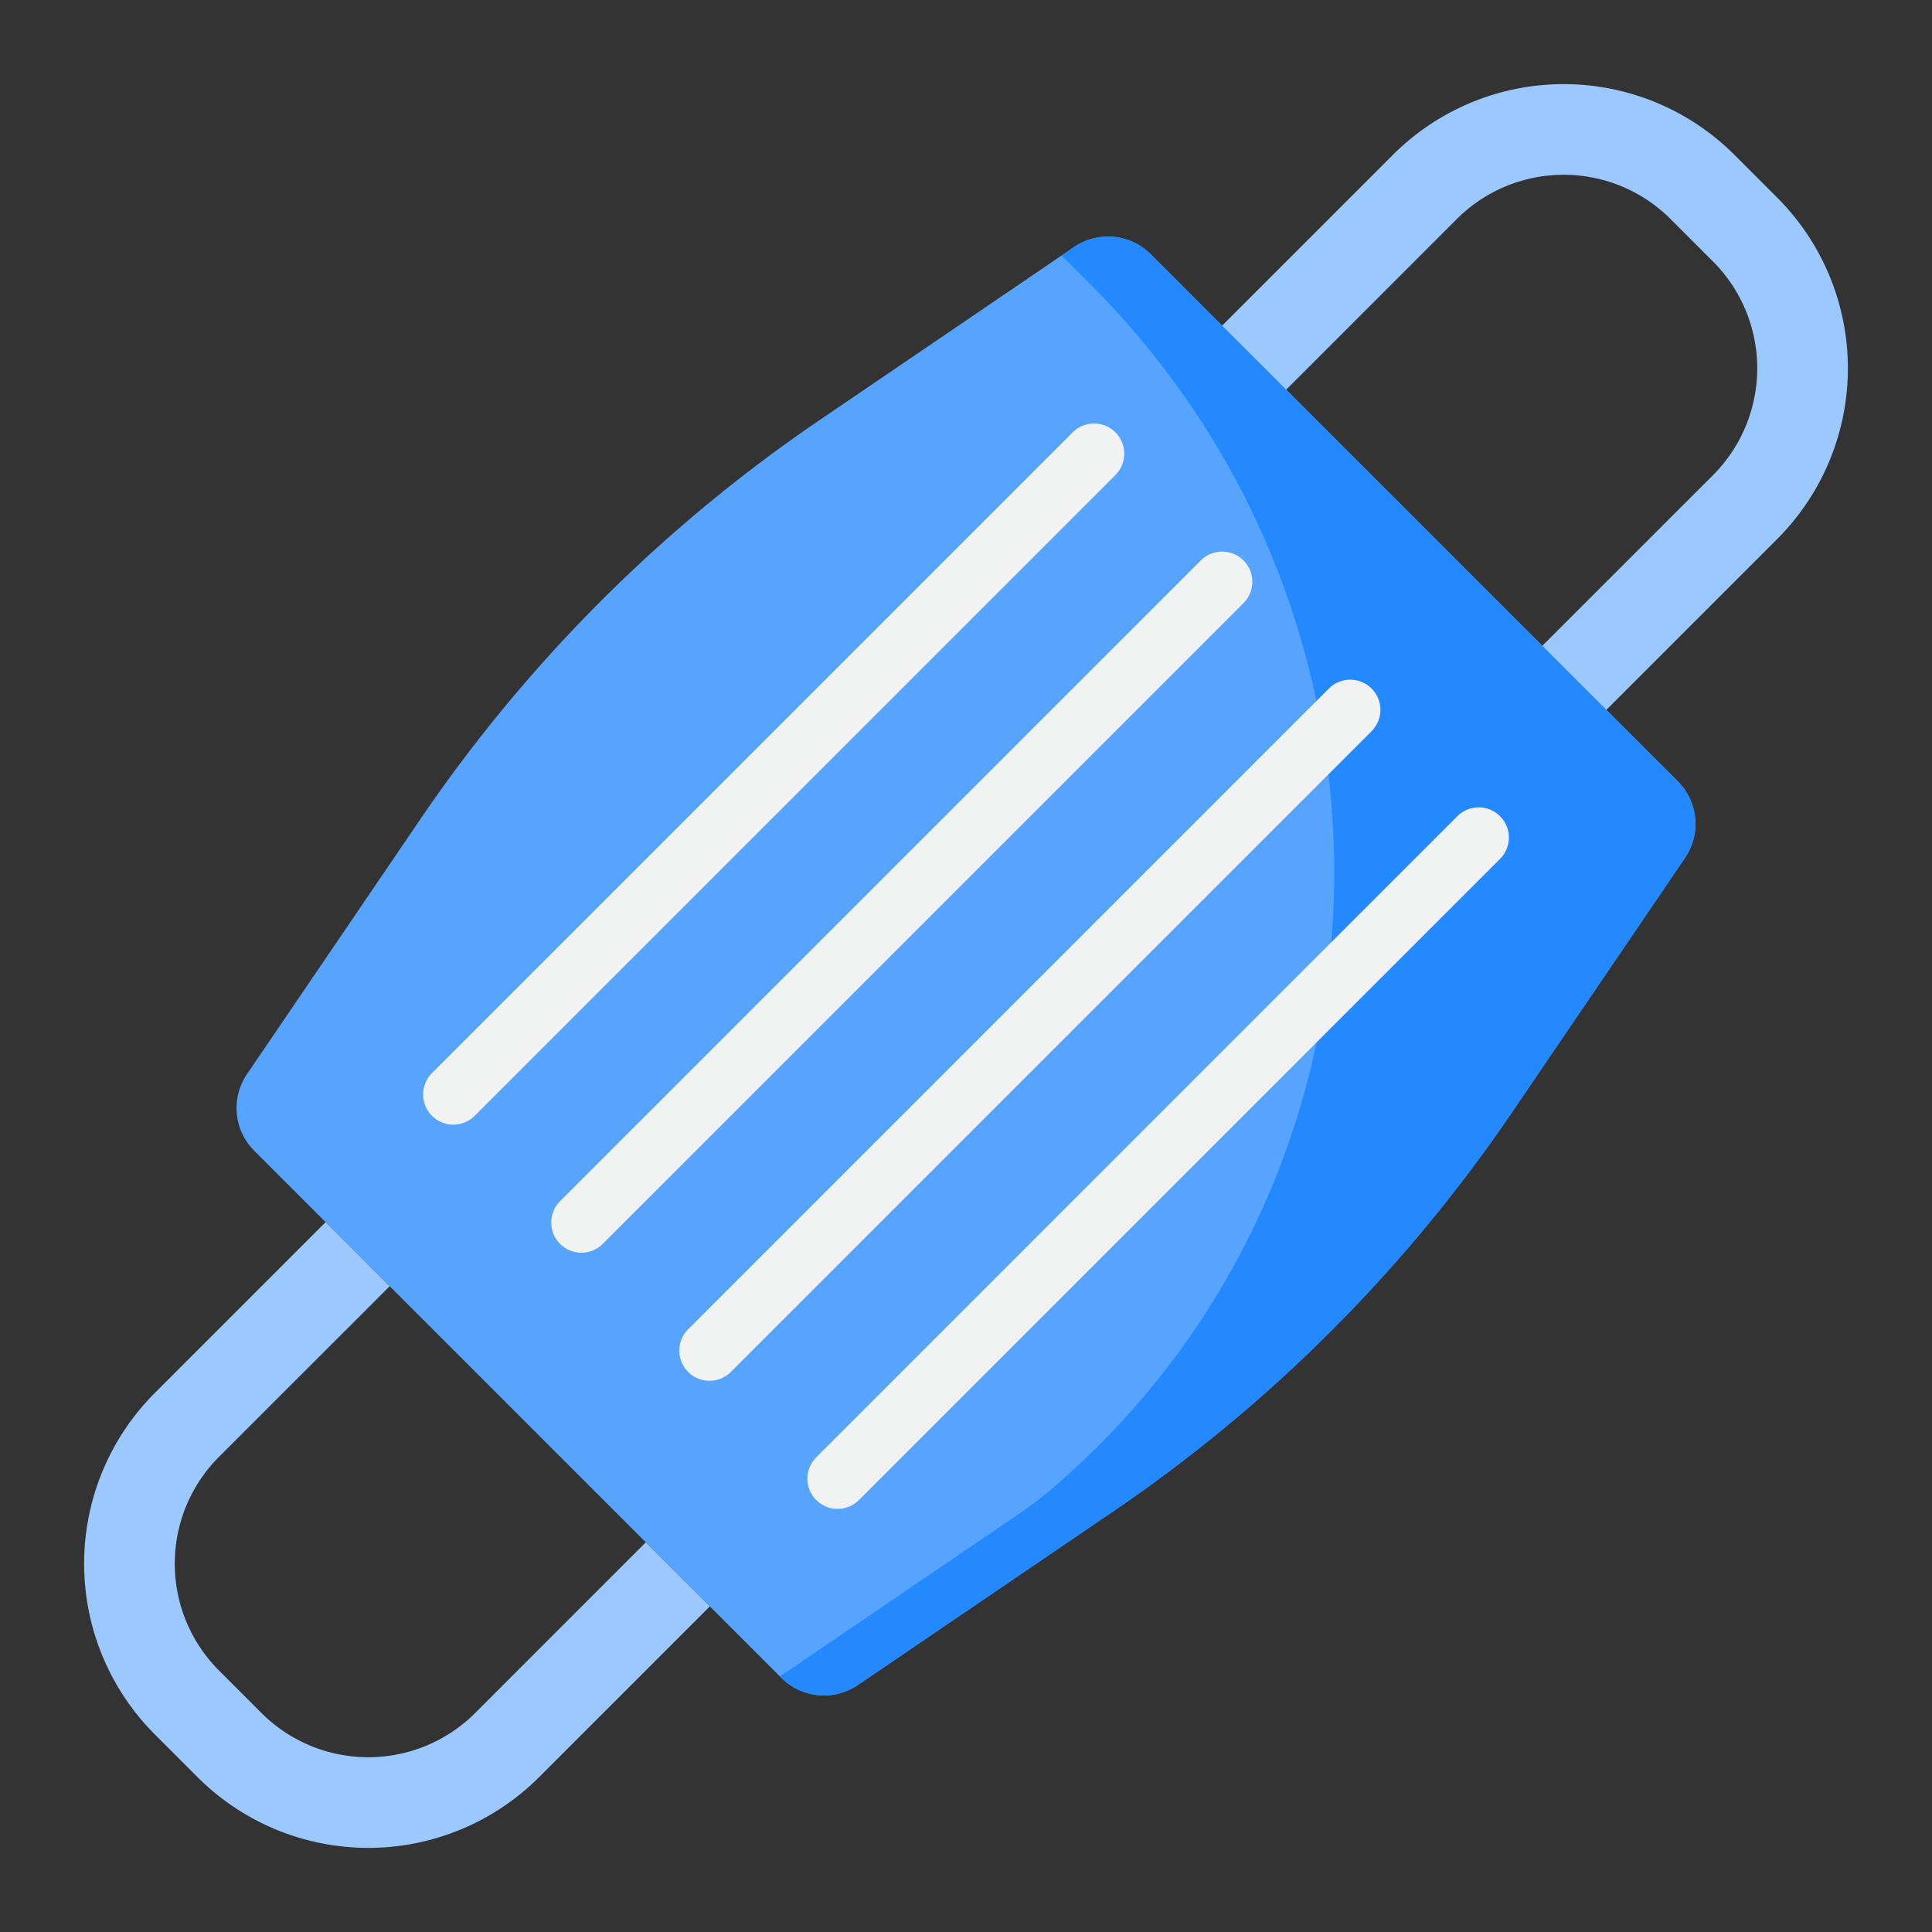 <svg height="512" viewBox="0 0 64 64" width="512" xmlns="http://www.w3.org/2000/svg"><rect x="0" y="0" width="64" height="64" fill="#333333" stroke="none"/><g id="facemask-virus-covid19-corona-mask"><path d="m55.578 25.88-17.458-17.458a2 2 0 0 0 -2.539-.24l-8.433 5.735a49.976 49.976 0 0 0 -13.231 13.231l-5.735 8.433a2 2 0 0 0 .24 2.539l17.458 17.458a2 2 0 0 0 2.539.24l8.433-5.735a49.976 49.976 0 0 0 13.231-13.231l5.735-8.433a2 2 0 0 0 -.24-2.539z" fill="#57a4ff"/><path d="m55.578 25.88-17.458-17.458a2 2 0 0 0 -2.539-.24l-.417.284.974.973c11.049 11.049 10.749 29.249-.964 39.593a13.624 13.624 0 0 1 -1.322 1.051l-8.016 5.451.044.044a2 2 0 0 0 2.539.24l8.433-5.735a49.976 49.976 0 0 0 13.231-13.231l5.735-8.433a2 2 0 0 0 -.24-2.539z" fill="#2488ff"/><path d="m57.456 5.13a8 8 0 0 0 -11.314 0l-5.657 5.657 2.122 2.121 5.656-5.657a5.008 5.008 0 0 1 7.072 0l1.414 1.414a5.008 5.008 0 0 1 0 7.072l-5.657 5.656 2.121 2.122 5.657-5.657a8 8 0 0 0 0-11.314z" fill="#9bc9ff"/><path d="m8.665 56.749-1.414-1.414a5.008 5.008 0 0 1 0-7.072l5.657-5.656-2.121-2.122-5.657 5.657a8 8 0 0 0 0 11.314l1.414 1.414a8 8 0 0 0 11.314 0l5.657-5.657-2.122-2.121-5.656 5.657a5.008 5.008 0 0 1 -7.072 0z" fill="#9bc9ff"/><g fill="#f1f2f2"><path d="m45.435 22.808a1 1 0 0 0 -1.414 0l-21.213 21.213a1 1 0 1 0 1.414 1.414l21.213-21.213a1 1 0 0 0 0-1.414z"/><path d="m41.192 18.565a1 1 0 0 0 -1.414 0l-21.213 21.213a1 1 0 1 0 1.414 1.414l21.213-21.213a1 1 0 0 0 0-1.414z"/><path d="m36.949 14.322a1 1 0 0 0 -1.414 0l-21.213 21.214a1 1 0 1 0 1.414 1.414l21.213-21.214a1 1 0 0 0 0-1.414z"/><path d="m27.051 48.264a1 1 0 1 0 1.414 1.414l21.213-21.214a1 1 0 1 0 -1.414-1.414z"/></g></g></svg>